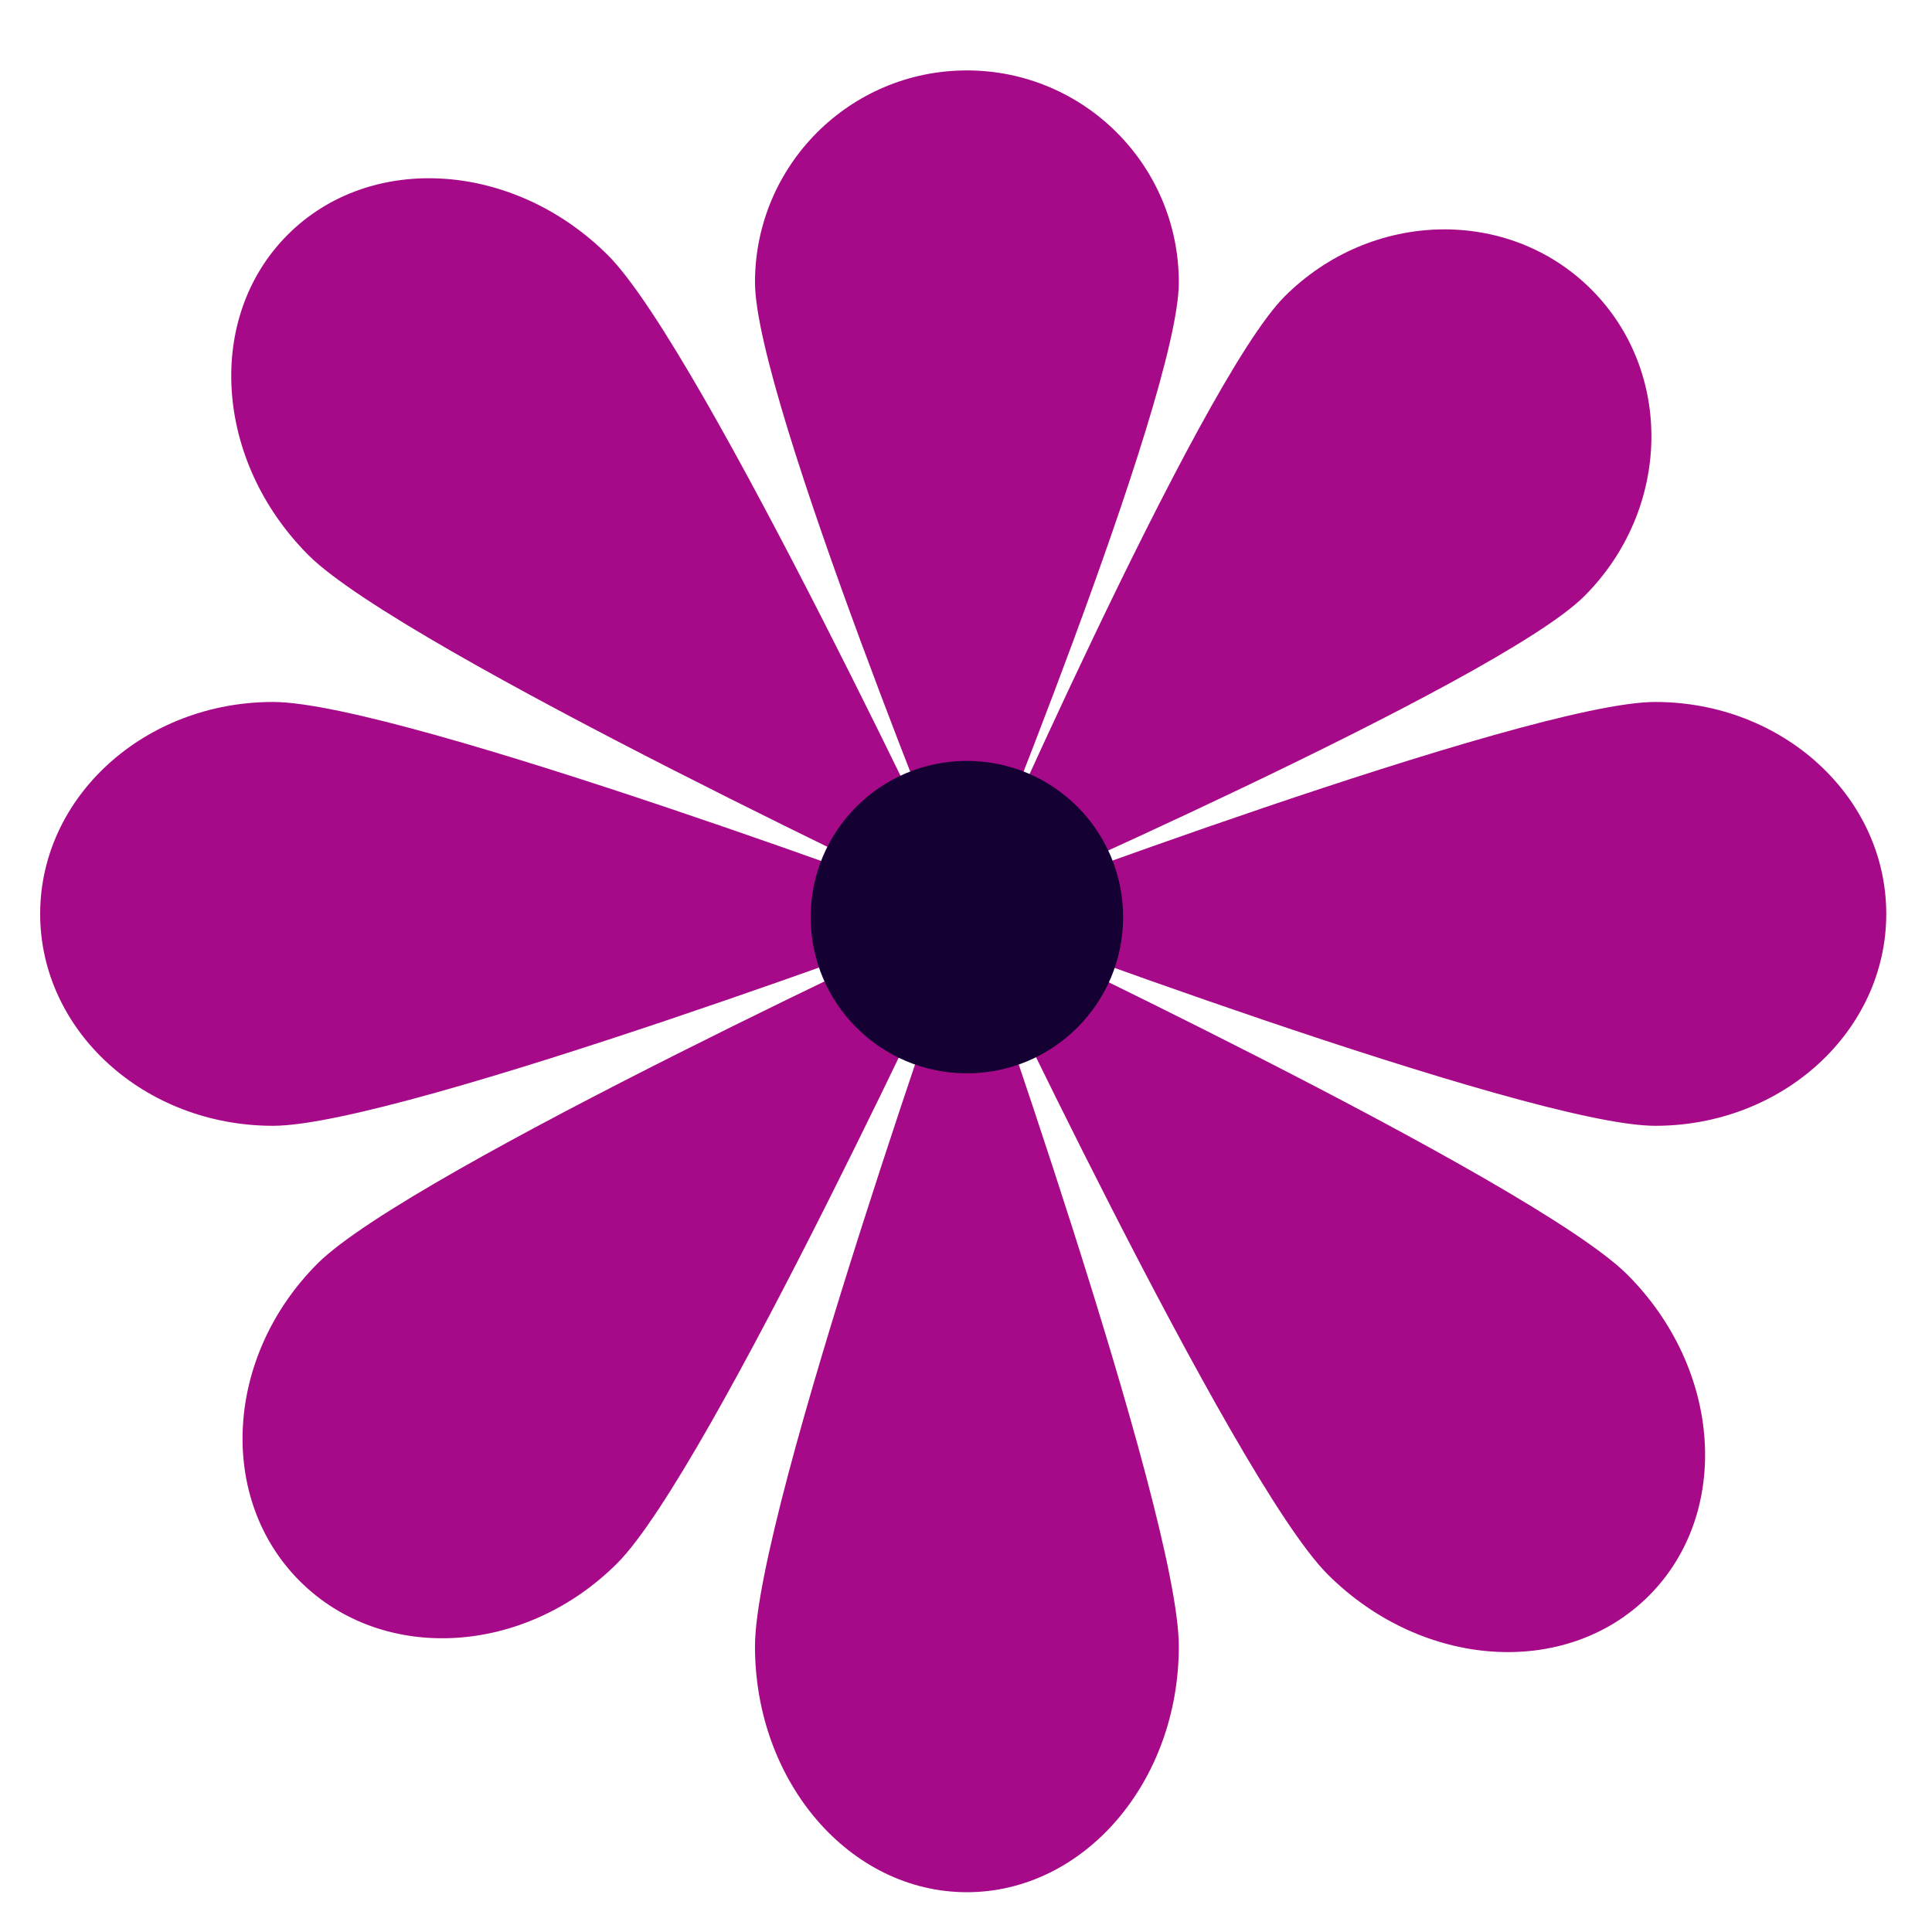 <?xml version="1.0" encoding="UTF-8" standalone="no"?>
<svg
   xmlns="http://www.w3.org/2000/svg"
   id="svg4409"
   version="1.1"
   viewBox="0 0 79.375 79.375"
   height="300"
   width="300">
  <g
     transform="translate(0,-217.625)"
     id="layer1">
    <path
       id="path2033"
       style="fill:#a70a88;fill-opacity:1;fill-rule:nonzero;stroke:none;stroke-width:0.035"
       d="m 48.431,229.225 c 0,4.808 -8.707,25.947 -8.707,25.947 0,0 -8.706,-21.138 -8.706,-25.947 0,-4.808 3.898,-8.707 8.706,-8.707 4.809,0 8.707,3.899 8.707,8.707" />
    <path
       id="path2035"
       style="fill:#a70a88;fill-opacity:1;fill-rule:nonzero;stroke:none;stroke-width:0.035"
       d="m 24.987,228.122 c 3.872,3.872 14.737,27.049 14.737,27.049 0,0 -23.177,-10.864 -27.049,-14.736 -3.872,-3.872 -4.256,-9.767 -0.854,-13.167 3.399,-3.401 9.295,-3.018 13.167,0.854" />
    <path
       id="path2037"
       style="fill:#a70a88;fill-opacity:1;fill-rule:nonzero;stroke:none;stroke-width:0.035"
       d="m 11.216,246.465 c 5.283,0 28.508,8.706 28.508,8.706 0,0 -23.225,8.707 -28.508,8.707 -5.283,0 -9.566,-3.898 -9.566,-8.707 0,-4.809 4.283,-8.706 9.566,-8.706" />
    <path
       id="path2039"
       style="fill:#a70a88;fill-opacity:1;fill-rule:nonzero;stroke:none;stroke-width:0.035"
       d="m 13.045,269.538 c 3.804,-3.803 26.679,-14.366 26.679,-14.366 0,0 -10.563,22.876 -14.366,26.679 -3.803,3.803 -9.643,4.131 -13.043,0.731 -3.4,-3.4 -3.072,-9.24 0.73,-13.044" />
    <path
       id="path2041"
       style="fill:#a70a88;fill-opacity:1;fill-rule:nonzero;stroke:none;stroke-width:0.035"
       d="m 31.018,285.266 c 0,-5.577 8.706,-30.095 8.706,-30.095 0,0 8.707,24.518 8.707,30.095 0,5.577 -3.898,10.099 -8.707,10.099 -4.808,0 -8.706,-4.522 -8.706,-10.099" />
    <path
       id="path2043"
       style="fill:#a70a88;fill-opacity:1;fill-rule:nonzero;stroke:none;stroke-width:0.035"
       d="m 54.545,282.305 c -3.887,-3.887 -14.821,-27.134 -14.821,-27.134 0,0 23.246,10.934 27.134,14.821 3.888,3.888 4.282,9.796 0.883,13.196 -3.4,3.4 -9.308,3.005 -13.196,-0.883" />
    <path
       id="path2045"
       style="fill:#a70a88;fill-opacity:1;fill-rule:nonzero;stroke:none;stroke-width:0.035"
       d="m 68.005,263.878 c -5.24,2.7e-4 -28.281,-8.707 -28.281,-8.707 0,0 23.041,-8.706 28.281,-8.706 5.242,3.4e-4 9.491,3.897 9.491,8.706 0,4.809 -4.249,8.707 -9.491,8.707" />
    <path
       id="path2047"
       style="fill:#a70a88;fill-opacity:1;fill-rule:nonzero;stroke:none;stroke-width:0.035"
       d="m 65.09,242.118 c -3.56,3.56 -25.366,13.053 -25.366,13.053 0,0 9.494,-21.806 13.053,-25.365 3.561,-3.56 9.203,-3.69 12.602,-0.289 3.401,3.4 3.271,9.042 -0.289,12.602" />
    <path
       id="path2049"
       style="fill:#140032;fill-opacity:1;fill-rule:nonzero;stroke:none;stroke-width:0.035"
       d="m 46.143,255.305 c 0,3.545 -2.874,6.418 -6.419,6.418 -3.545,0 -6.418,-2.874 -6.418,-6.418 0,-3.545 2.873,-6.419 6.418,-6.419 3.545,0 6.419,2.874 6.419,6.419" />
  </g>
</svg>
